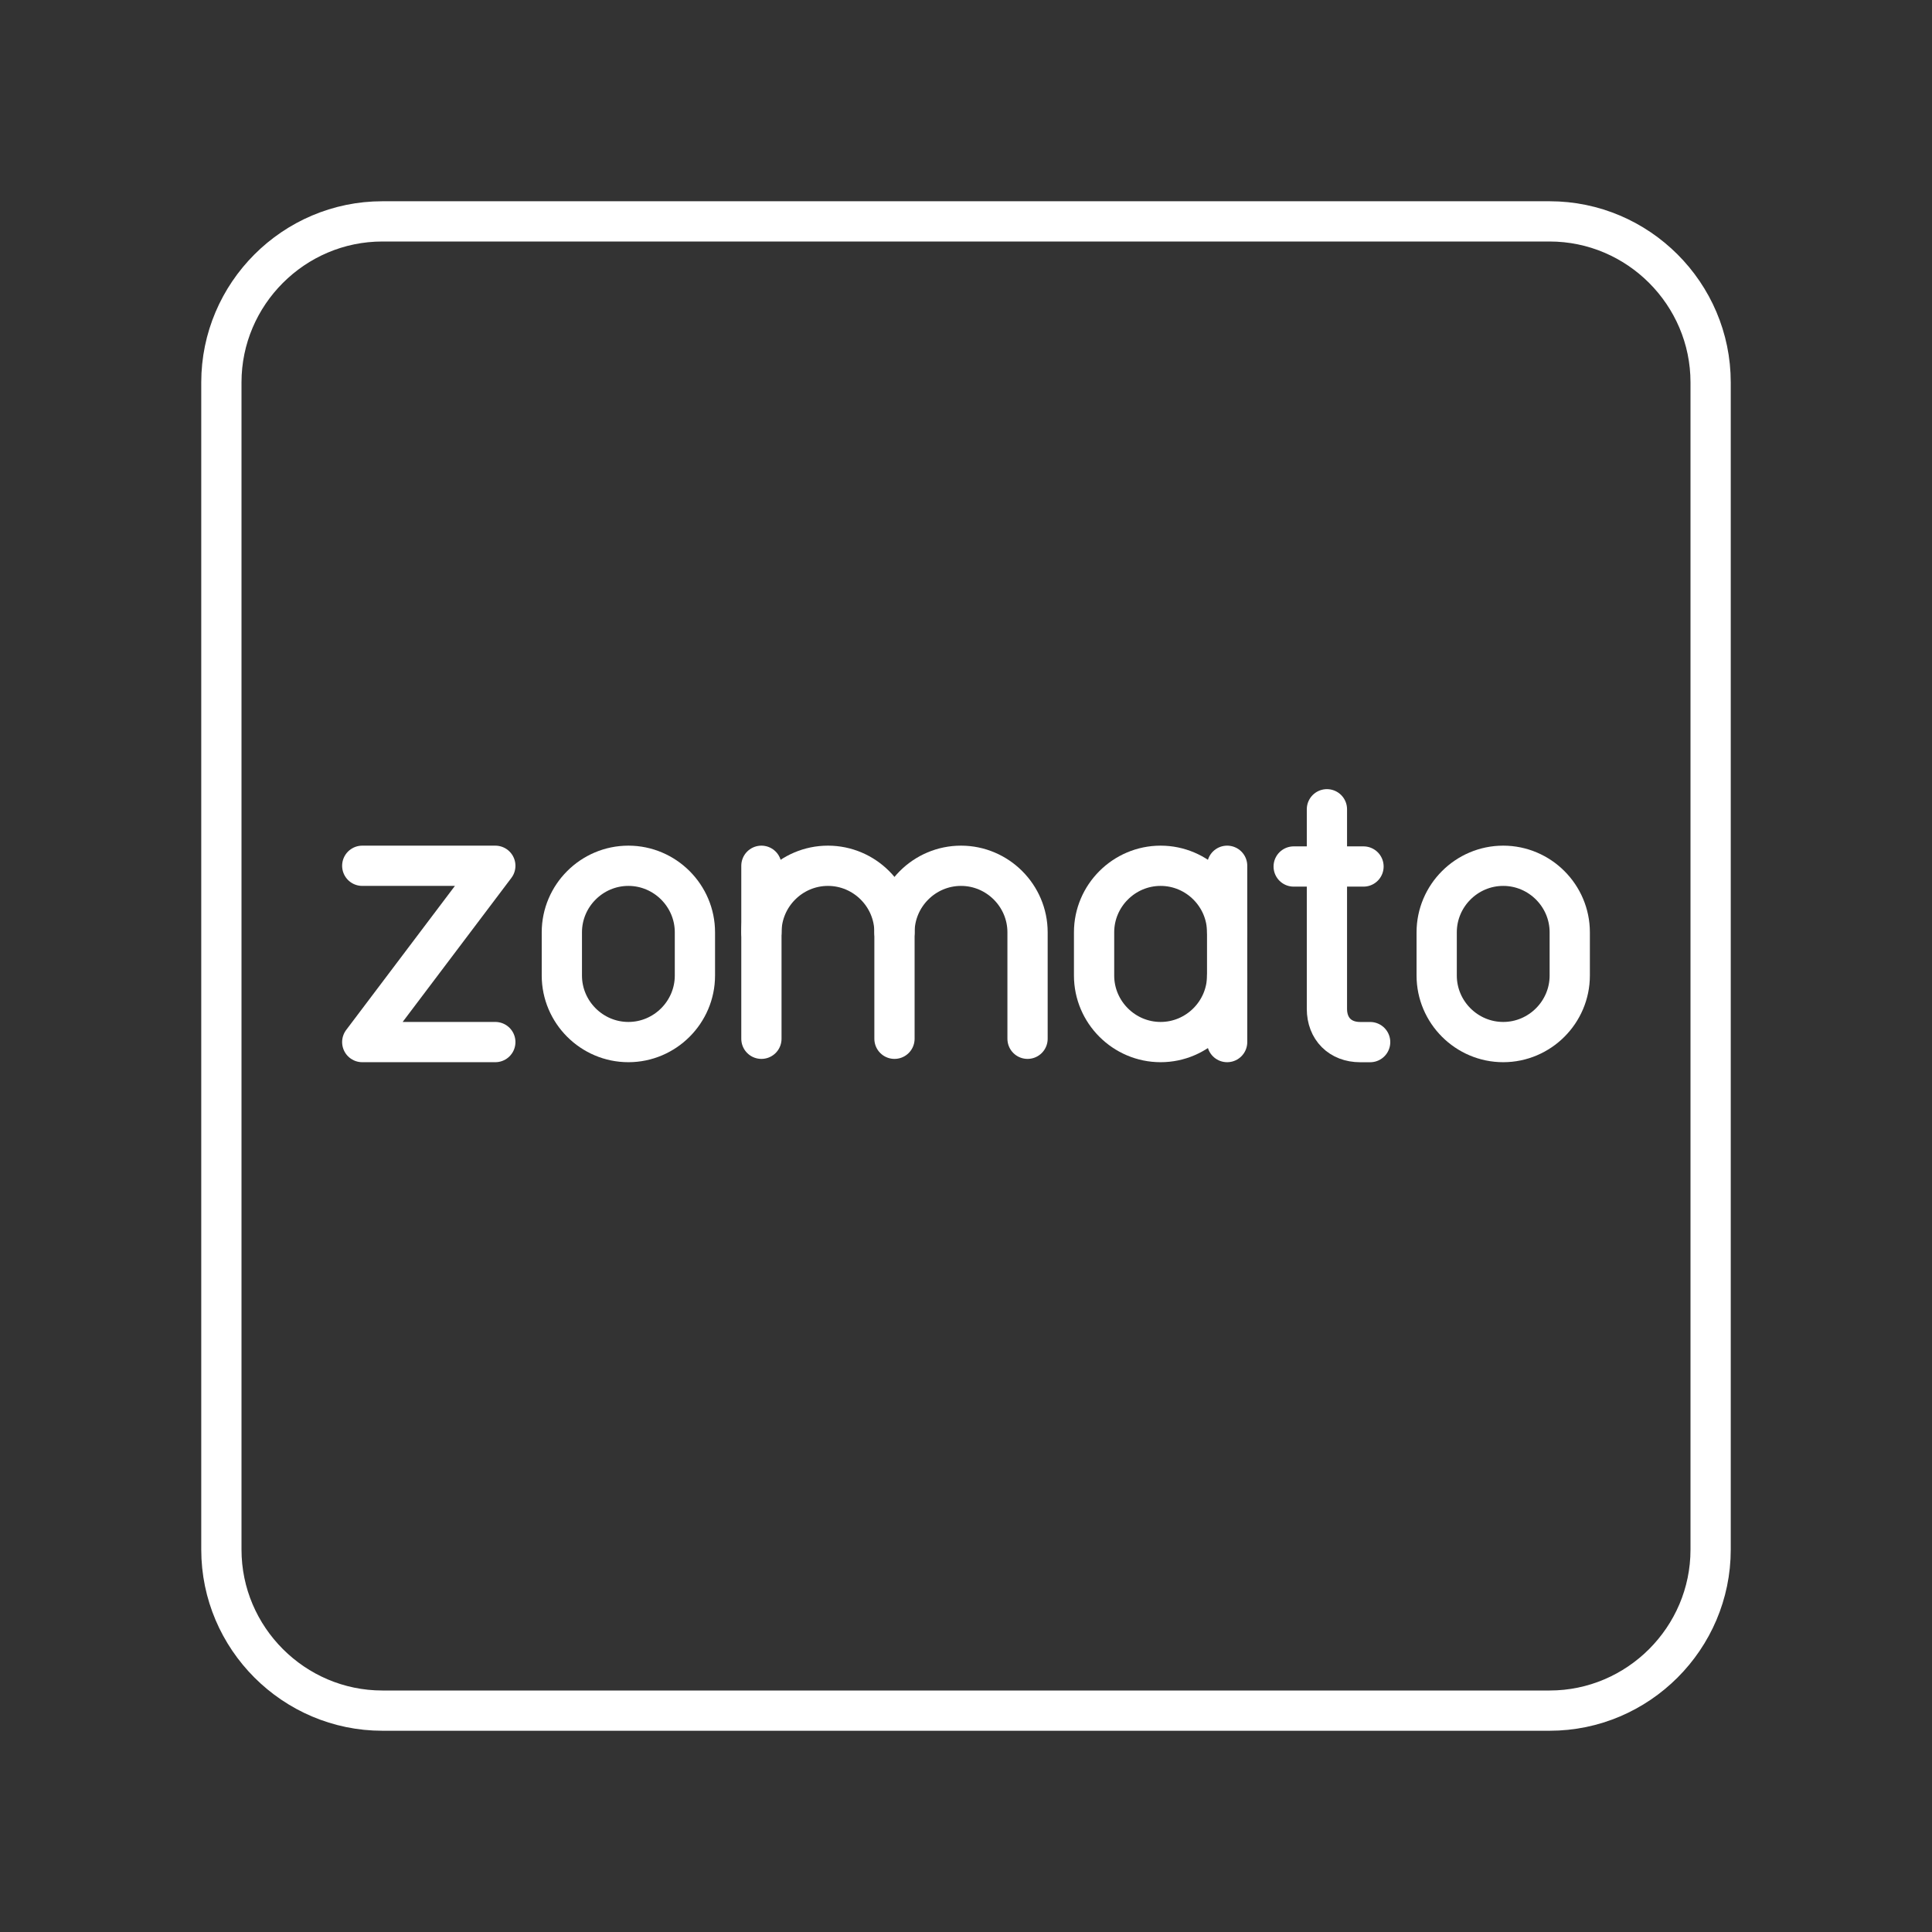 <?xml version="1.0" encoding="UTF-8"?><svg id="a" xmlns="http://www.w3.org/2000/svg" viewBox="0 0 48 48"><rect x="0" y="0" width="48" height="48" fill="#333333" stroke="none"/><defs><style>.m{fill:none;stroke:#fff;stroke-linecap:round;stroke-linejoin:round;}</style></defs><polyline id="c" class="m" points="9 21.51 12.306 21.51 9 25.89 12.306 25.89"/><path id="d" class="m" d="M15.612,25.89h0c-.909,0-1.653-.744-1.653-1.653v-1.074c0-.909.744-1.653,1.653-1.653h0c.909,0,1.653.744,1.653,1.653v1.074c0,.909-.744,1.653-1.653,1.653Z"/><path id="e" class="m" d="M18.917,23.163c0-.909.744-1.653,1.653-1.653h0c.909,0,1.653.744,1.653,1.653v2.645"/><line id="f" class="m" x1="18.917" y1="21.51" x2="18.917" y2="25.808"/><path id="g" class="m" d="M22.223,23.163c0-.909.744-1.653,1.653-1.653h0c.909,0,1.653.744,1.653,1.653v2.645"/><path id="h" class="m" d="M30.488,24.237c0,.909-.744,1.653-1.653,1.653h0c-.909,0-1.653-.744-1.653-1.653v-1.074c0-.909.744-1.653,1.653-1.653h0c.909,0,1.653.744,1.653,1.653"/><line id="i" class="m" x1="30.488" y1="25.89" x2="30.488" y2="21.51"/><path id="j" class="m" d="M32.967,20.106v4.959c0,.496.331.826.826.826h.248"/><line id="k" class="m" x1="32.141" y1="21.528" x2="33.876" y2="21.528"/><path id="l" class="m" d="M37.347,25.89h0c-.909,0-1.653-.744-1.653-1.653v-1.074c0-.909.744-1.653,1.653-1.653h0c.909,0,1.653.744,1.653,1.653v1.074c0,.909-.744,1.653-1.653,1.653Z"/><path class="m" d="M38.5,42.5H9.5c-2.2,0-4-1.8-4-4V9.5c0-2.2,1.8-4,4-4h29c2.2,0,4,1.8,4,4v29c0,2.2-1.8,4-4,4Z"/></svg>